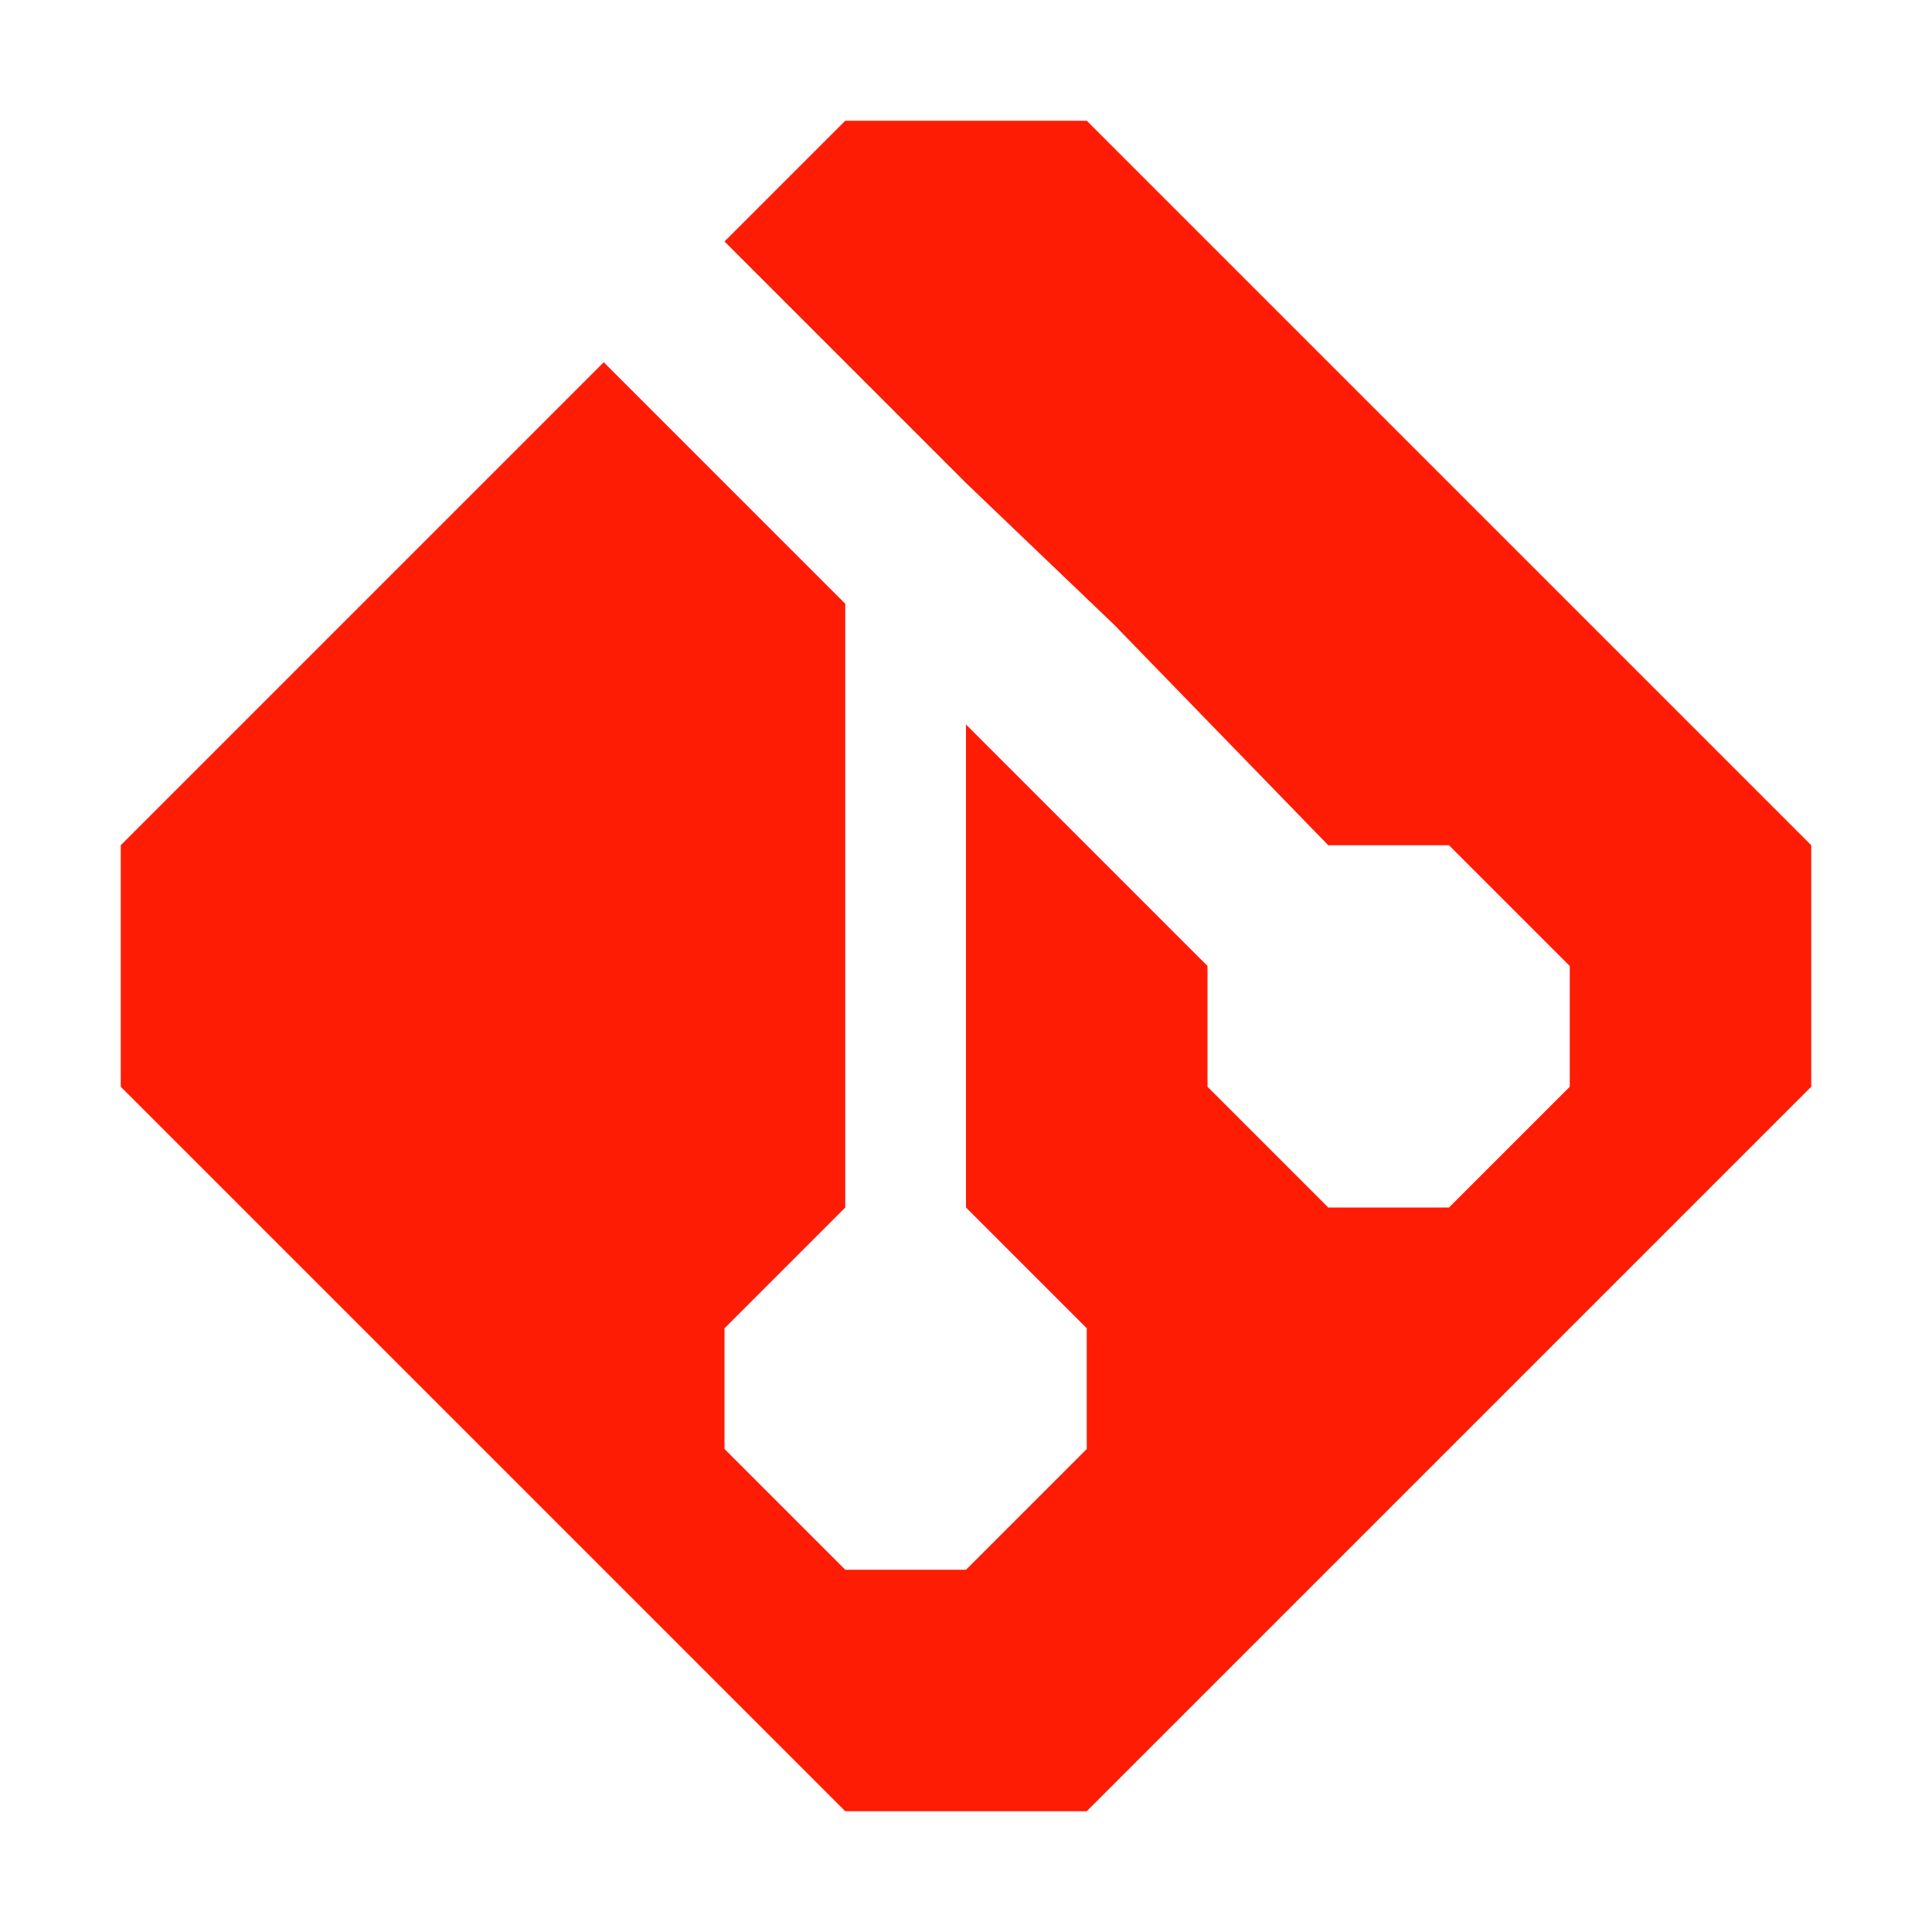 <?xml version="1.0" encoding="UTF-8" standalone="no"?>
<svg
   width="16"
   height="16"
   viewBox="0 0 16 16"
   fill="none"
   version="1.1"
   id="svg2"
   sodipodi:docname="_icon_base.svg"
   inkscape:version="1.3.2 (091e20e, 2023-11-25, custom)"
   xml:space="preserve"
   inkscape:export-filename="vscode-ignore.svg"
   inkscape:export-xdpi="96"
   inkscape:export-ydpi="96"
   xmlns:inkscape="http://www.inkscape.org/namespaces/inkscape"
   xmlns:sodipodi="http://sodipodi.sourceforge.net/DTD/sodipodi-0.dtd"
   xmlns="http://www.w3.org/2000/svg"
   xmlns:svg="http://www.w3.org/2000/svg"><defs
     id="defs2"><style
       id="style1">.cls-1{fill:#d68012;}</style></defs><sodipodi:namedview
     id="namedview2"
     pagecolor="#131313"
     bordercolor="#ffffff"
     borderopacity="1"
     inkscape:showpageshadow="false"
     inkscape:pageopacity="0"
     inkscape:pagecheckerboard="1"
     inkscape:deskcolor="#868686"
     inkscape:zoom="45.254834"
     inkscape:cx="6.242427"
     inkscape:cy="9.534893"
     inkscape:window-width="1920"
     inkscape:window-height="1009"
     inkscape:window-x="-8"
     inkscape:window-y="-8"
     inkscape:window-maximized="1"
     inkscape:current-layer="g49"
     showgrid="true"
     showborder="false"
     labelstyle="default"
     showguides="true"
     inkscape:clip-to-page="true"
     shape-rendering="crispEdges"
     inkscape:export-bgcolor="#00000000"><inkscape:grid
       id="grid1"
       units="px"
       originx="7"
       originy="7"
       spacingx="1"
       spacingy="1"
       empcolor="#3f3fff"
       empopacity="0.537"
       color="#3f3fff"
       opacity="0.278"
       empspacing="1"
       dotted="false"
       gridanglex="30"
       gridanglez="30"
       visible="true" /></sodipodi:namedview><g
     id="g49"
     inkscape:label="Git"><path
       d="M 15,7 9,1 H 7 L 6,2 8,4 9.226,5.173 11,7 h 1 l 1,1 v 1 l -1,1 H 11 L 10,9 V 8 L 8,6 v 1 3 l 1,1 v 1 L 8,13 H 7 L 6,12 V 11 L 7,10 V 9 6 5 L 5,3 1,7 v 2 l 6,6 h 2 l 6,-6"
       fill="#e64a19"
       id="path50"
       style="display:inline;fill:#ff1c04;fill-opacity:1;stroke-width:0.571"
       inkscape:label="Git"
       inkscape:export-filename="git-ignore.svg"
       inkscape:export-xdpi="96"
       inkscape:export-ydpi="96"
       sodipodi:nodetypes="ccccccccccccccccccccccccccccccccc" /></g></svg>
